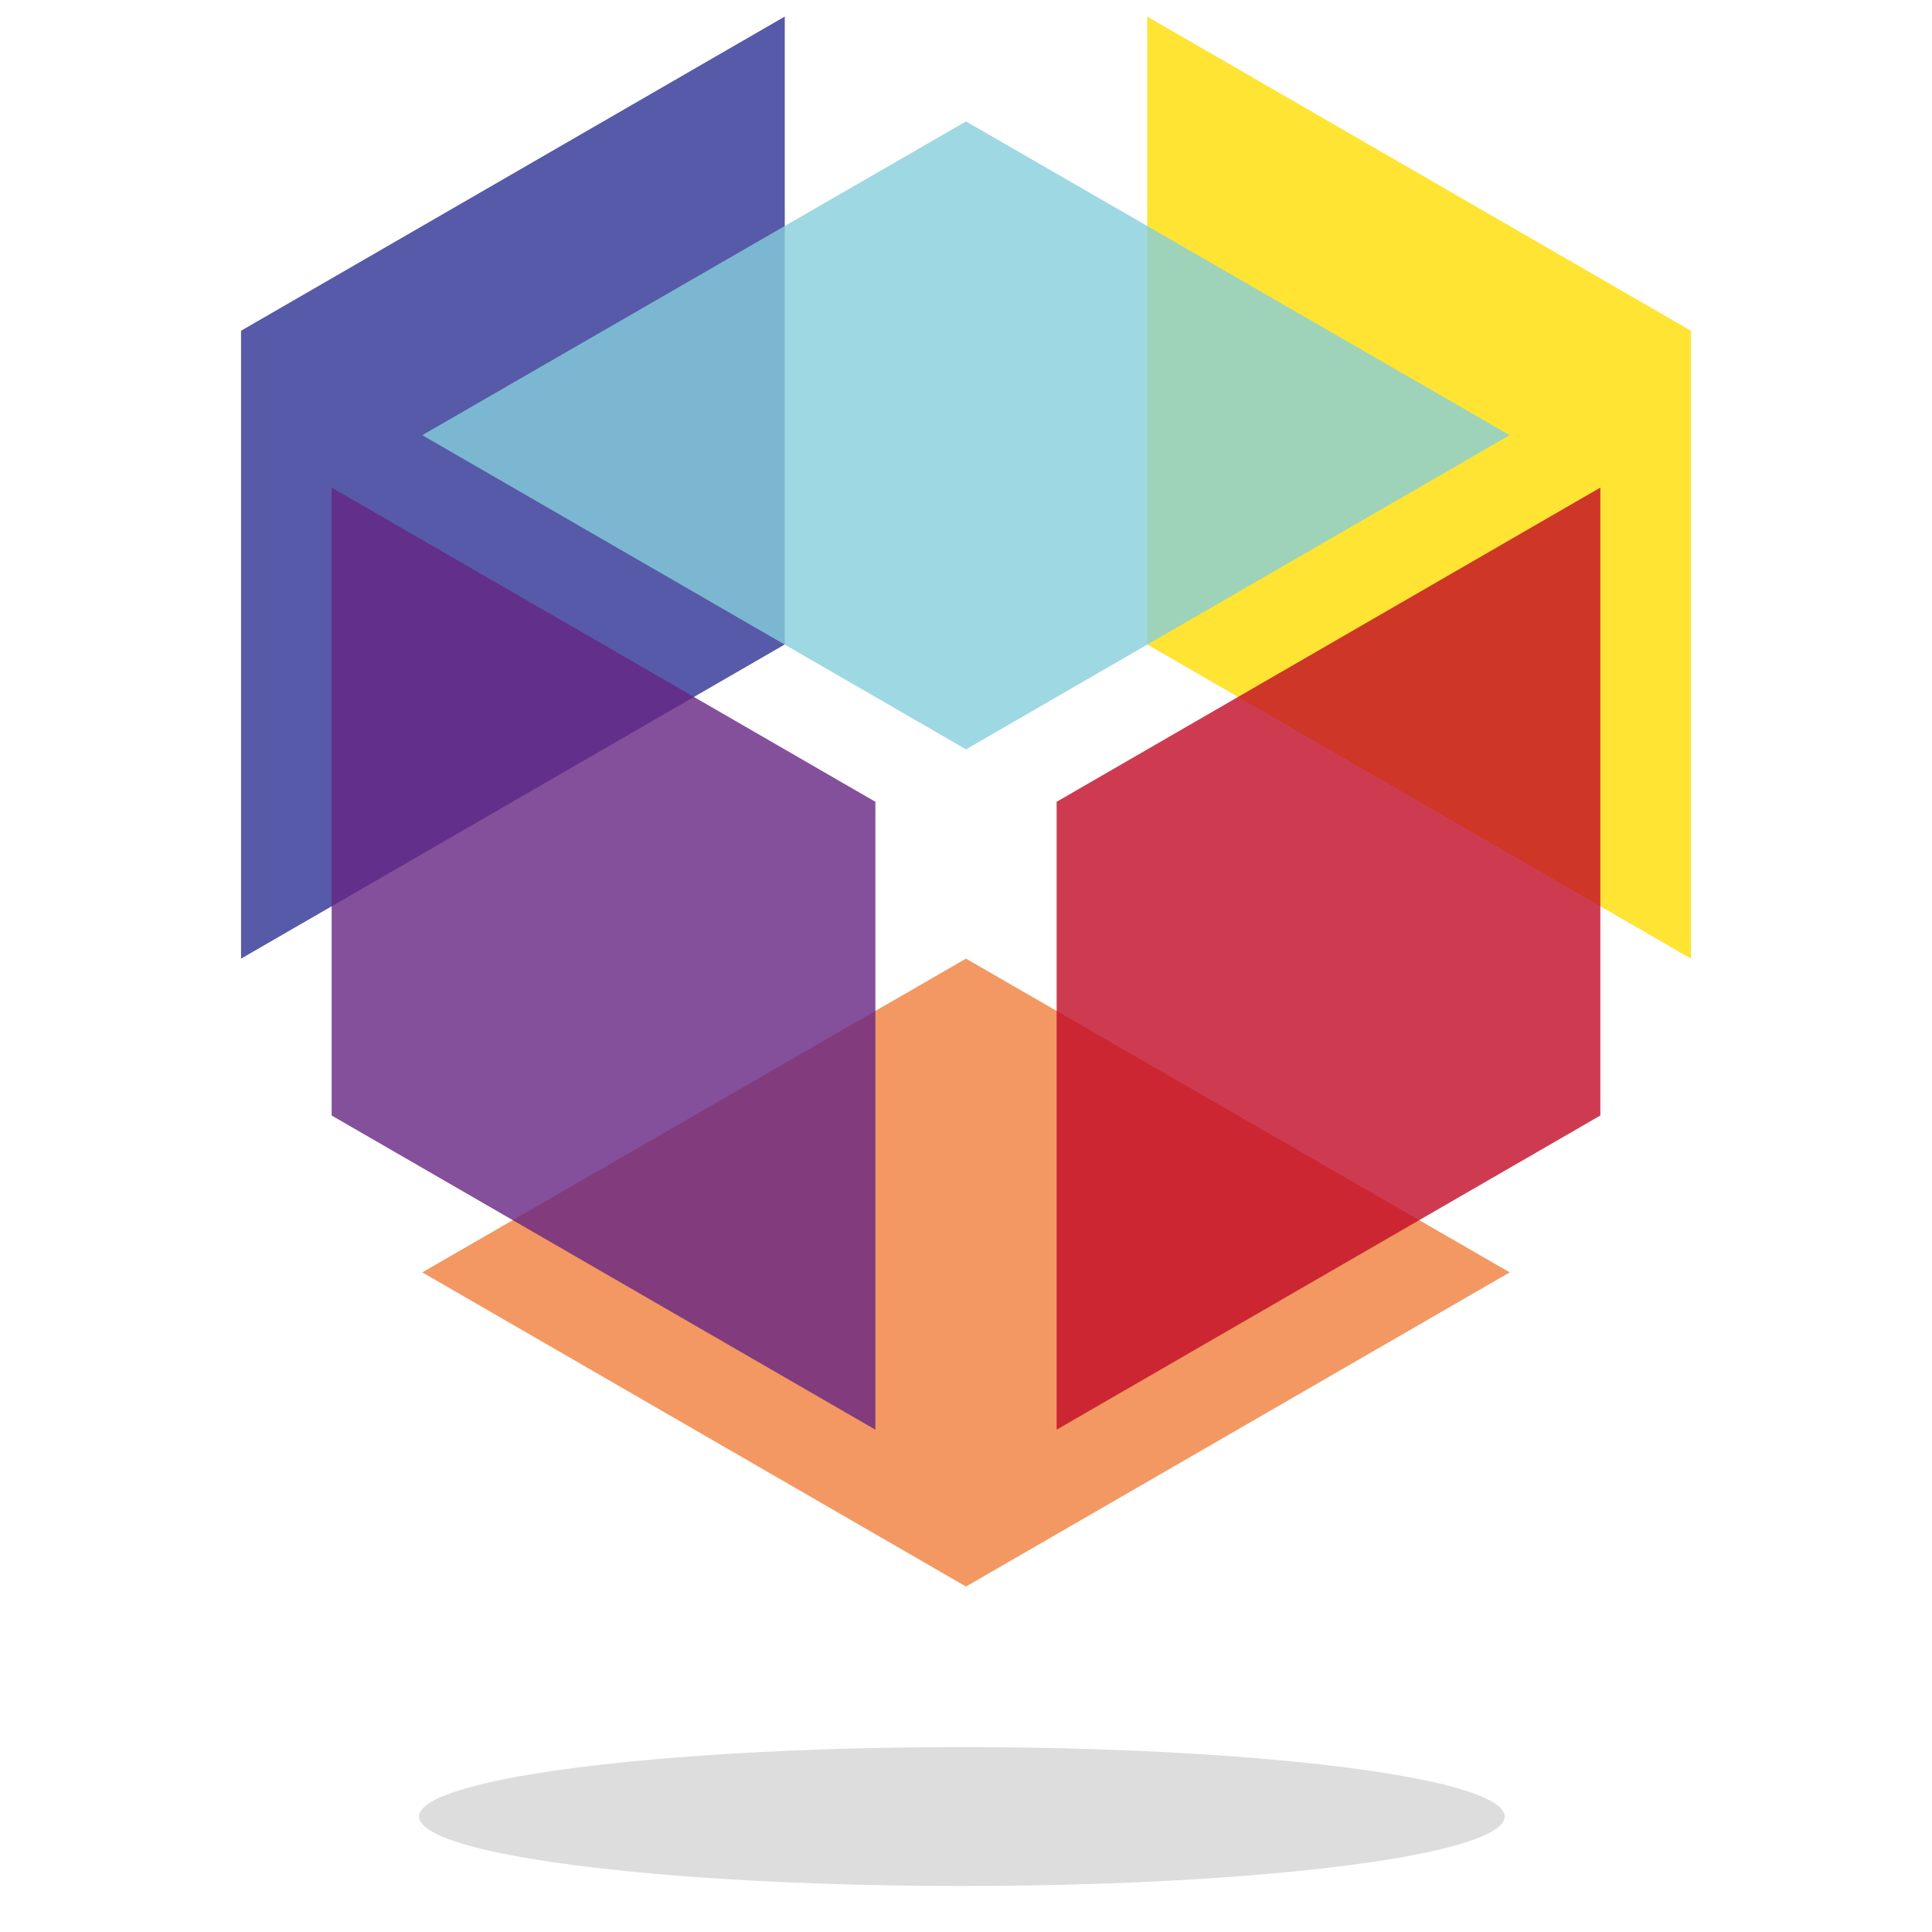 <?xml version="1.0" encoding="utf-8"?>
<!-- Generator: Adobe Illustrator 24.3.0, SVG Export Plug-In . SVG Version: 6.00 Build 0)  -->
<svg version="1.1" id="Layer_1" xmlns="http://www.w3.org/2000/svg" xmlns:xlink="http://www.w3.org/1999/xlink" x="0px" y="0px"
	 viewBox="0 0 420 420" style="enable-background:new 0 0 420 420;" xml:space="preserve">
<style type="text/css">
	.st0{opacity:0.15;fill:#231F20;enable-background:new    ;}
	.st1{opacity:0.8;fill:#FFDD01;enable-background:new    ;}
	.st2{opacity:0.8;fill:#2E3192;enable-background:new    ;}
	.st3{opacity:0.8;fill:#86CEDC;enable-background:new    ;}
	.st4{opacity:0.8;fill:#F07F3B;enable-background:new    ;}
	.st5{opacity:0.8;fill:#C10A26;enable-background:new    ;}
	.st6{opacity:0.8;fill:#662583;enable-background:new    ;}
</style>
<g id="object">
	<g>
		<g>
			<ellipse class="st0" cx="209.1" cy="394.9" rx="118" ry="15.1"/>
			<g id="LOGO1">
				<polygon class="st1" points="367.6,208.4 367.6,71.9 249.4,3.6 249.4,140.1 				"/>
				<polygon class="st2" points="52.4,208.4 52.4,71.9 170.6,3.6 170.6,140.1 				"/>
				<polygon class="st3" points="210,162.9 328.2,94.6 210,26.4 91.8,94.6 				"/>
				<polygon class="st4" points="210,344.9 328.2,276.6 210,208.4 91.8,276.6 				"/>
				<polygon class="st5" points="229.7,174.3 347.9,106 347.9,242.5 229.7,310.8 				"/>
				<polygon class="st6" points="190.3,174.3 72.1,106 72.1,242.5 190.3,310.8 				"/>
			</g>
		</g>
	</g>
</g>
</svg>
